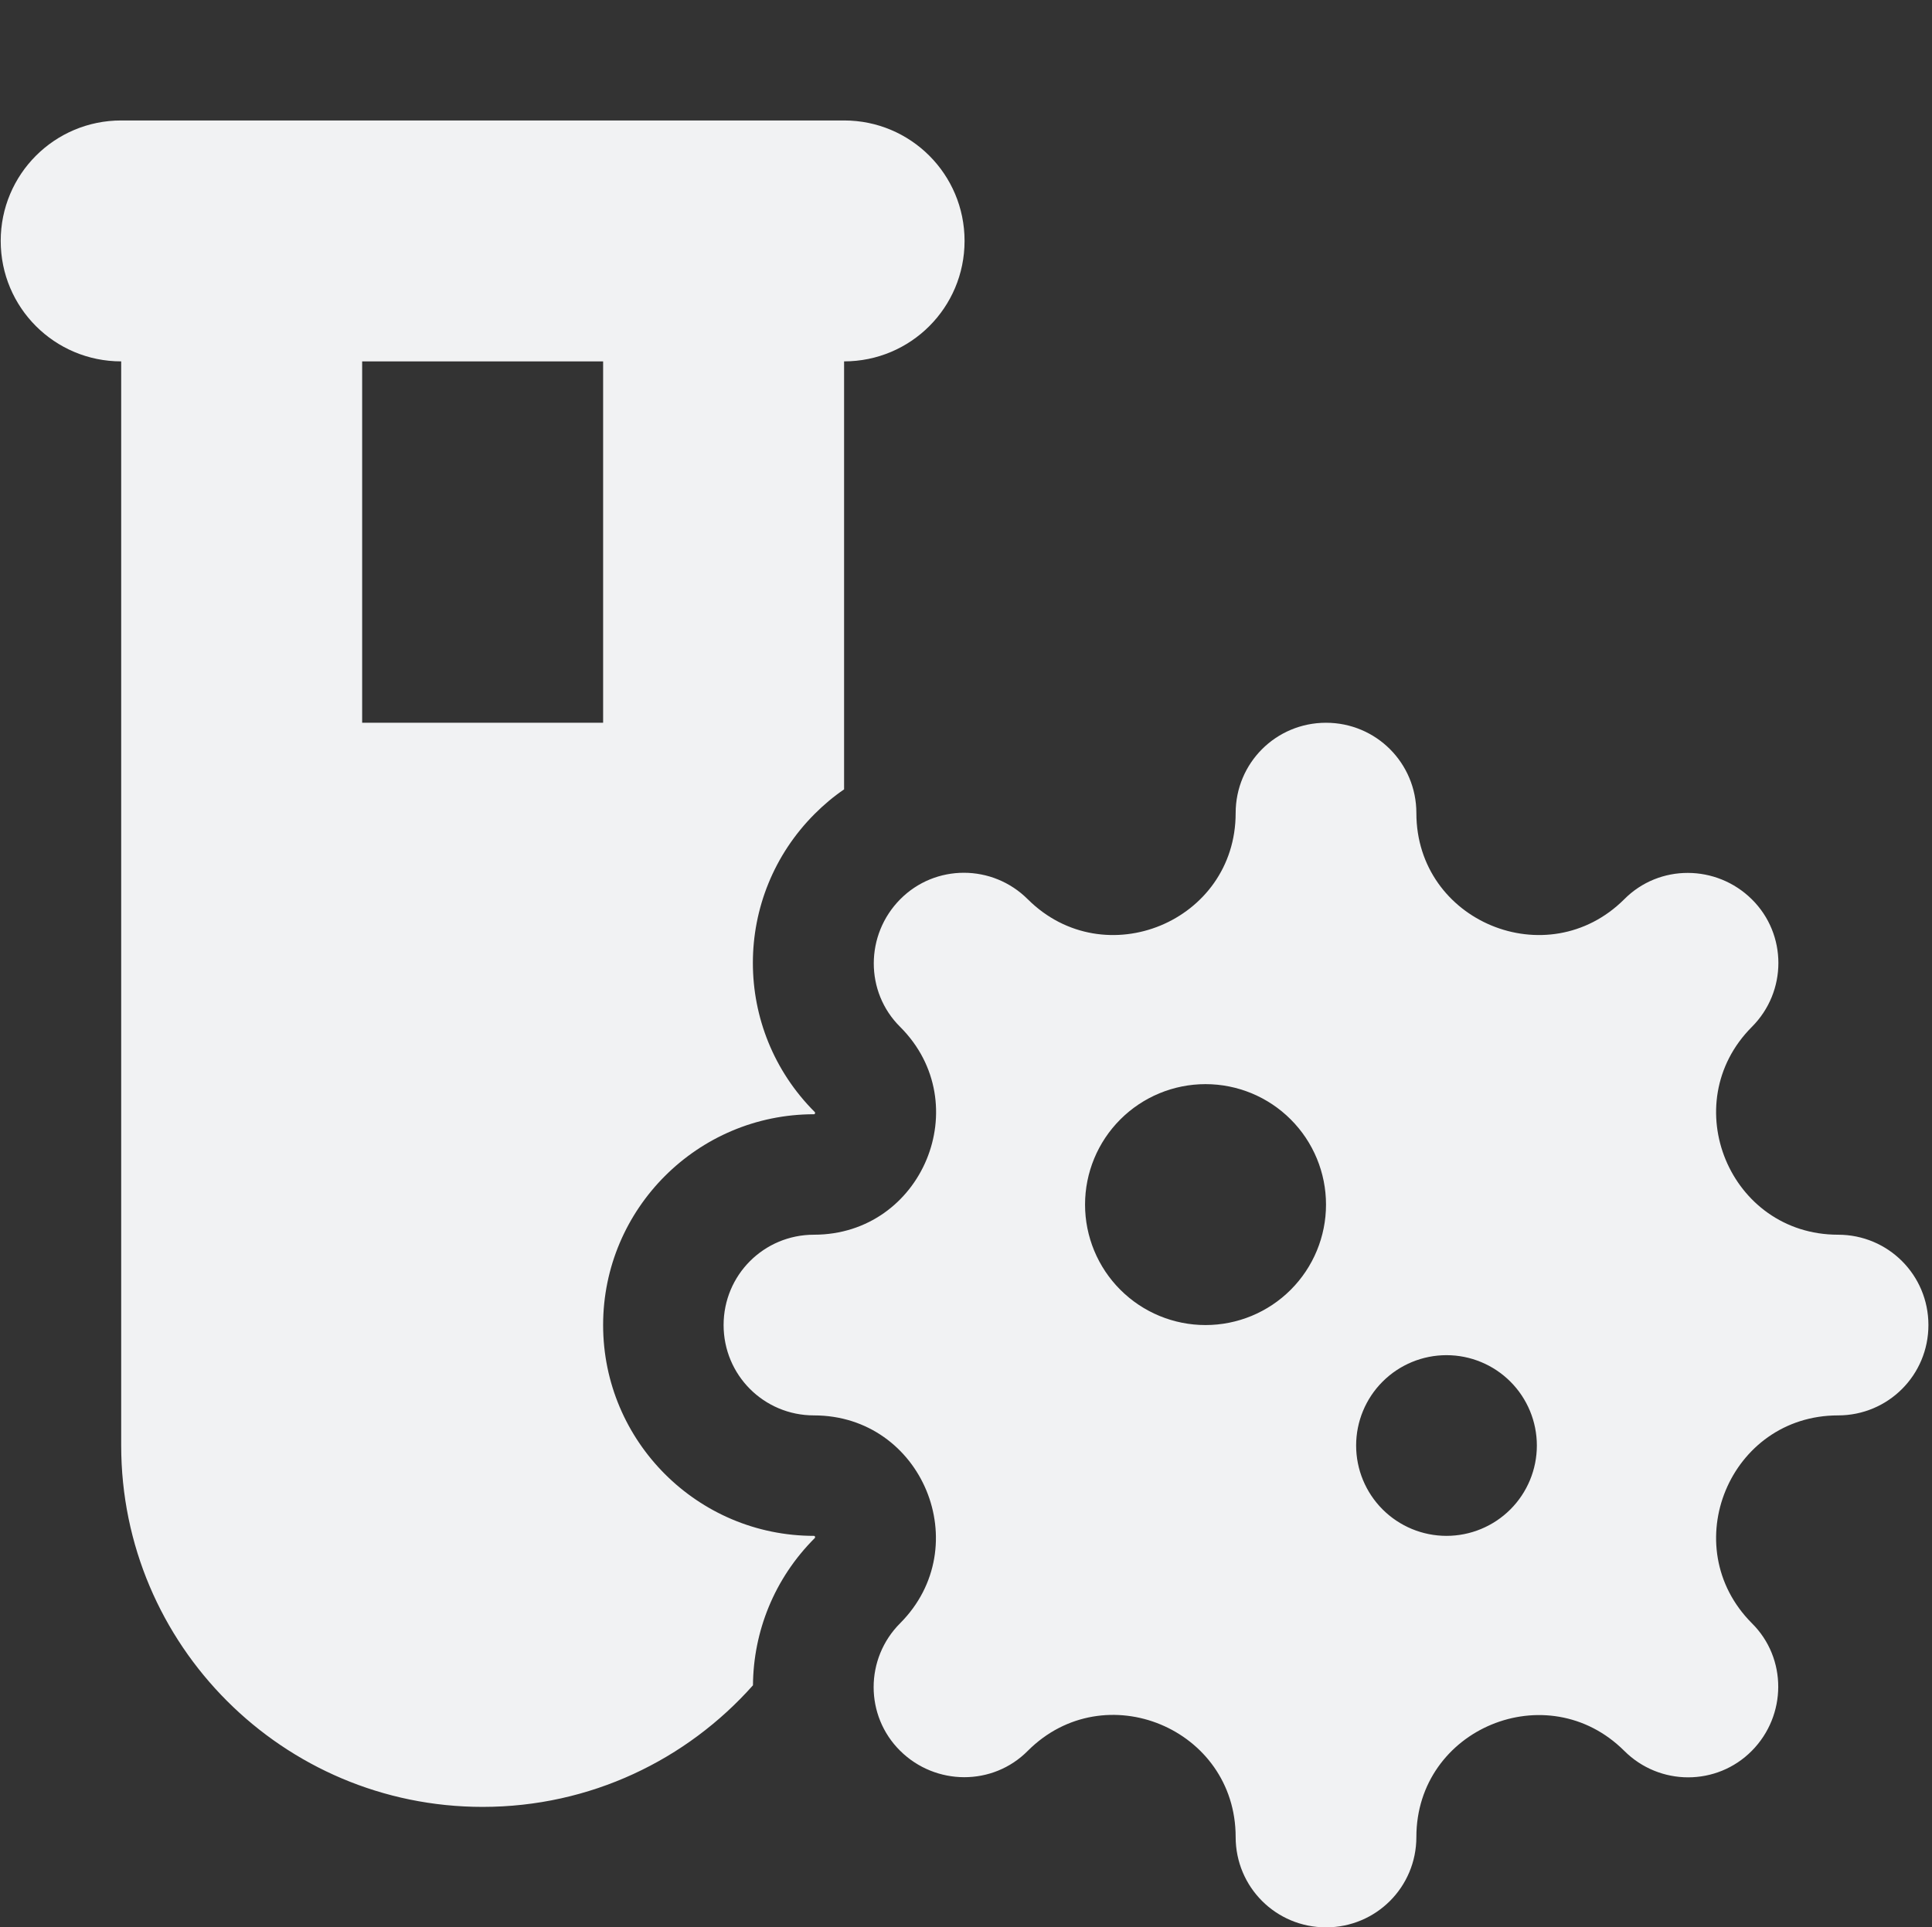 <svg width="451" height="450" viewBox="0 0 451 450" fill="none" xmlns="http://www.w3.org/2000/svg">
<rect x="0" y="0" width="451" height="450" fill="#333333" stroke="none"/>
<g clip-path="url(#clip0_13_167)">
<path d="M28.29 28.125C12.733 28.125 0.165 40.693 0.165 56.25C0.165 71.807 12.733 84.375 28.29 84.375V337.5C28.29 384.082 66.083 421.875 112.665 421.875C137.802 421.875 160.302 410.889 175.771 393.486C175.858 381.006 180.692 368.613 190.185 359.121C190.36 358.945 190.272 358.594 190.009 358.594C162.851 358.594 140.79 336.533 140.79 309.375C140.79 282.217 162.851 260.156 190.009 260.156C190.272 260.156 190.36 259.805 190.185 259.629C170.937 240.381 170.937 209.268 190.185 190.02C192.294 187.91 194.579 185.977 197.04 184.307V84.375C212.597 84.375 225.165 71.807 225.165 56.25C225.165 40.693 212.597 28.125 197.04 28.125H140.79H84.54H28.29ZM84.54 168.75V84.375H140.79V168.75H84.54ZM190.009 330.469C215.321 330.469 227.978 361.055 210.136 378.984C201.874 387.246 201.874 400.605 210.136 408.779C218.397 416.953 231.757 417.041 239.931 408.779C257.86 390.85 288.446 403.594 288.446 428.906C288.446 440.596 297.851 450 309.54 450C321.229 450 330.634 440.596 330.634 428.906C330.634 403.594 361.22 390.938 379.149 408.779C387.411 417.041 400.771 417.041 408.944 408.779C417.118 400.518 417.206 387.158 408.944 378.984C391.103 361.055 403.759 330.469 429.071 330.469C440.761 330.469 450.165 321.064 450.165 309.375C450.165 297.686 440.761 288.281 429.071 288.281C403.759 288.281 391.103 257.695 408.944 239.766C417.206 231.504 417.206 218.145 408.944 209.971C400.683 201.797 387.323 201.709 379.149 209.971C361.22 227.812 330.634 215.156 330.634 189.844C330.634 178.154 321.229 168.75 309.54 168.75C297.851 168.75 288.446 178.154 288.446 189.844C288.446 215.156 257.86 227.812 239.931 209.971C231.669 201.709 218.31 201.709 210.136 209.971C201.962 218.232 201.874 231.592 210.136 239.766C228.065 257.695 215.321 288.281 190.009 288.281C178.319 288.281 168.915 297.686 168.915 309.375C168.915 321.064 178.319 330.469 190.009 330.469ZM281.415 253.125C288.874 253.125 296.028 256.088 301.302 261.363C306.577 266.637 309.54 273.791 309.54 281.25C309.54 288.709 306.577 295.863 301.302 301.137C296.028 306.412 288.874 309.375 281.415 309.375C273.956 309.375 266.802 306.412 261.528 301.137C256.253 295.863 253.29 288.709 253.29 281.25C253.29 273.791 256.253 266.637 261.528 261.363C266.802 256.088 273.956 253.125 281.415 253.125ZM316.571 337.5C316.571 331.906 318.794 326.54 322.75 322.584C326.705 318.629 332.071 316.406 337.665 316.406C343.259 316.406 348.625 318.629 352.581 322.584C356.536 326.54 358.759 331.906 358.759 337.5C358.759 343.094 356.536 348.46 352.581 352.416C348.625 356.371 343.259 358.594 337.665 358.594C332.071 358.594 326.705 356.371 322.75 352.416C318.794 348.46 316.571 343.094 316.571 337.5Z" fill="#F1F2F3"/>
</g>
<defs>
<clipPath id="clip0_13_167">
<rect width="450" height="450" fill="white" transform="translate(0.165)"/>
</clipPath>
</defs>
</svg>
